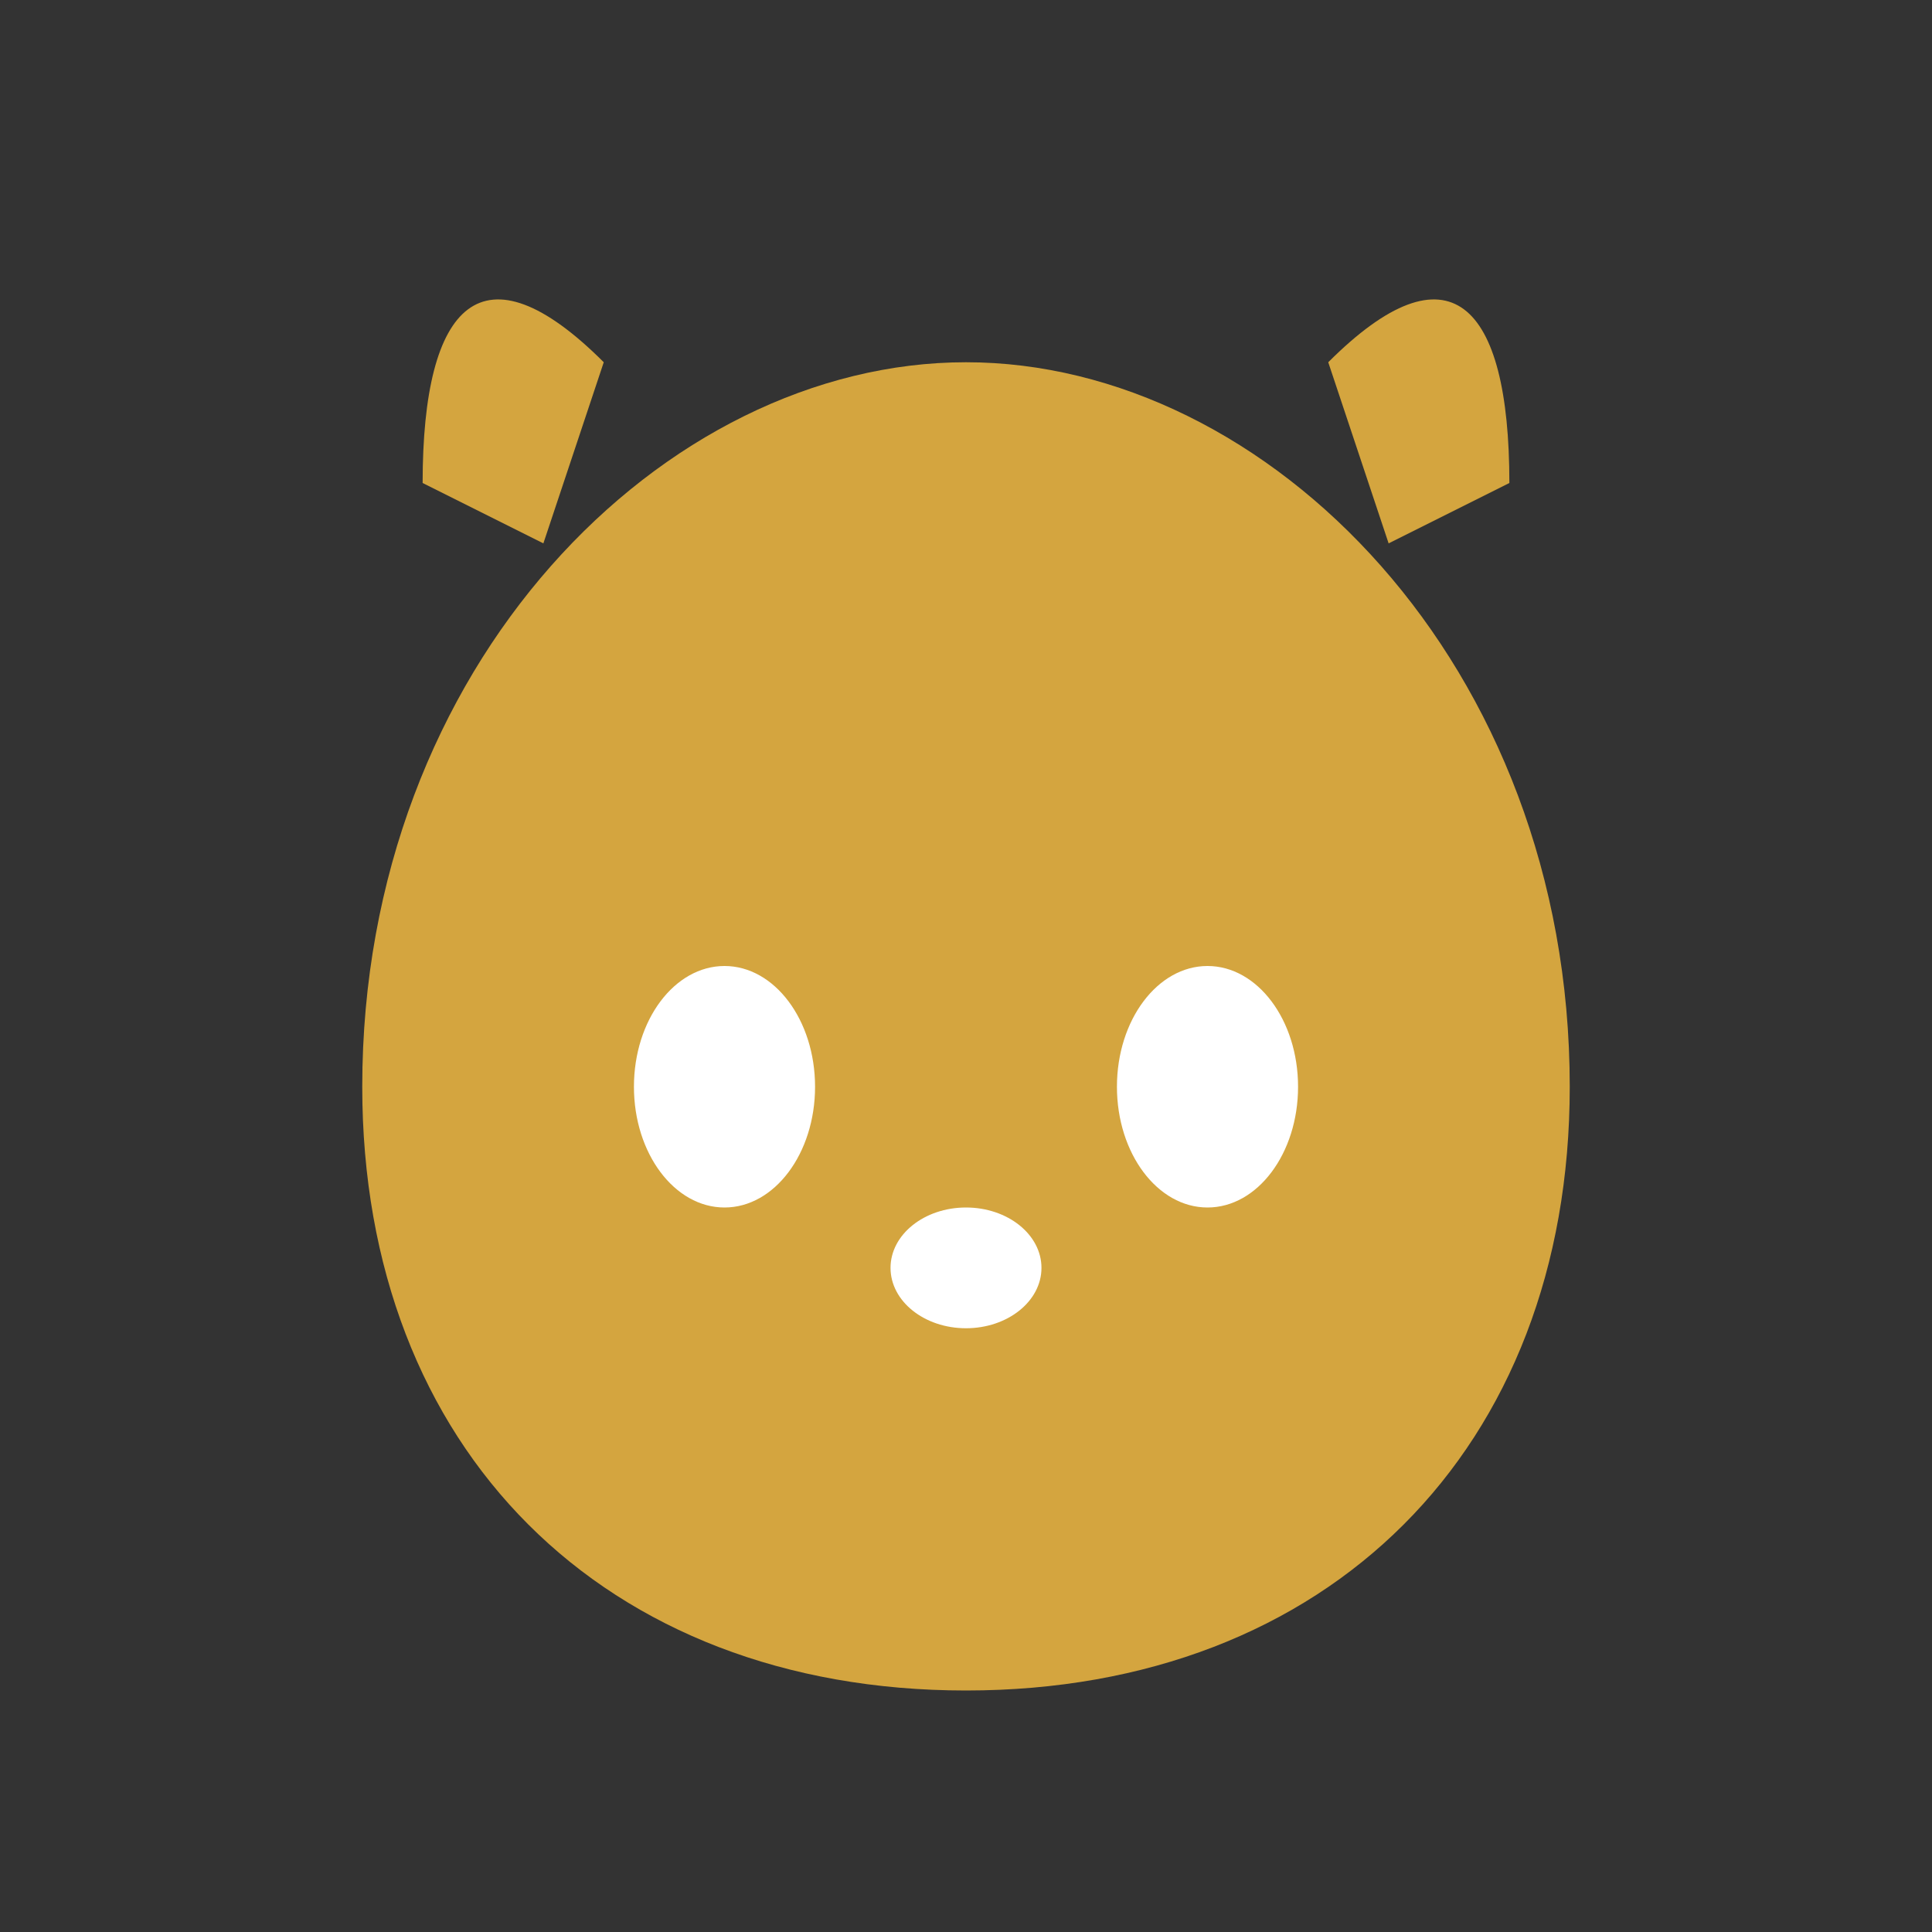 <svg xmlns="http://www.w3.org/2000/svg" viewBox="0 0 64 64" aria-label="Lodjur ikon">
  <rect x="0" y="0" width="64" height="64" fill="#333333" stroke="none"/>
  <defs>
    <style>
      .face { fill:#d4a53f; } /* varm gul ton */
      .details { fill:#fff; } /* ögon/nos kontrast */
    </style>
  </defs>

  <!-- Huvudform med öron och kindtofsar -->
  <path class="face" d="
    M12 36
    C12 22, 22 12, 32 12
    C42 12, 52 22, 52 36
    C52 48, 44 56, 32 56
    C20 56, 12 48, 12 36 Z
  "/>

  <!-- Örontofsar -->
  <path class="face" d="M20 12 C16 8, 14 10, 14 16 L18 18 Z"/>
  <path class="face" d="M44 12 C48 8, 50 10, 50 16 L46 18 Z"/>

  <!-- Kindtofsar -->
  <path class="face" d="M14 38 C14 44, 18 50, 22 52 Z"/>
  <path class="face" d="M50 38 C50 44, 46 50, 42 52 Z"/>

  <!-- Ögon -->
  <ellipse class="details" cx="24" cy="36" rx="3" ry="4"/>
  <ellipse class="details" cx="40" cy="36" rx="3" ry="4"/>

  <!-- Nosen -->
  <ellipse class="details" cx="32" cy="42" rx="2.5" ry="2"/>
</svg>
